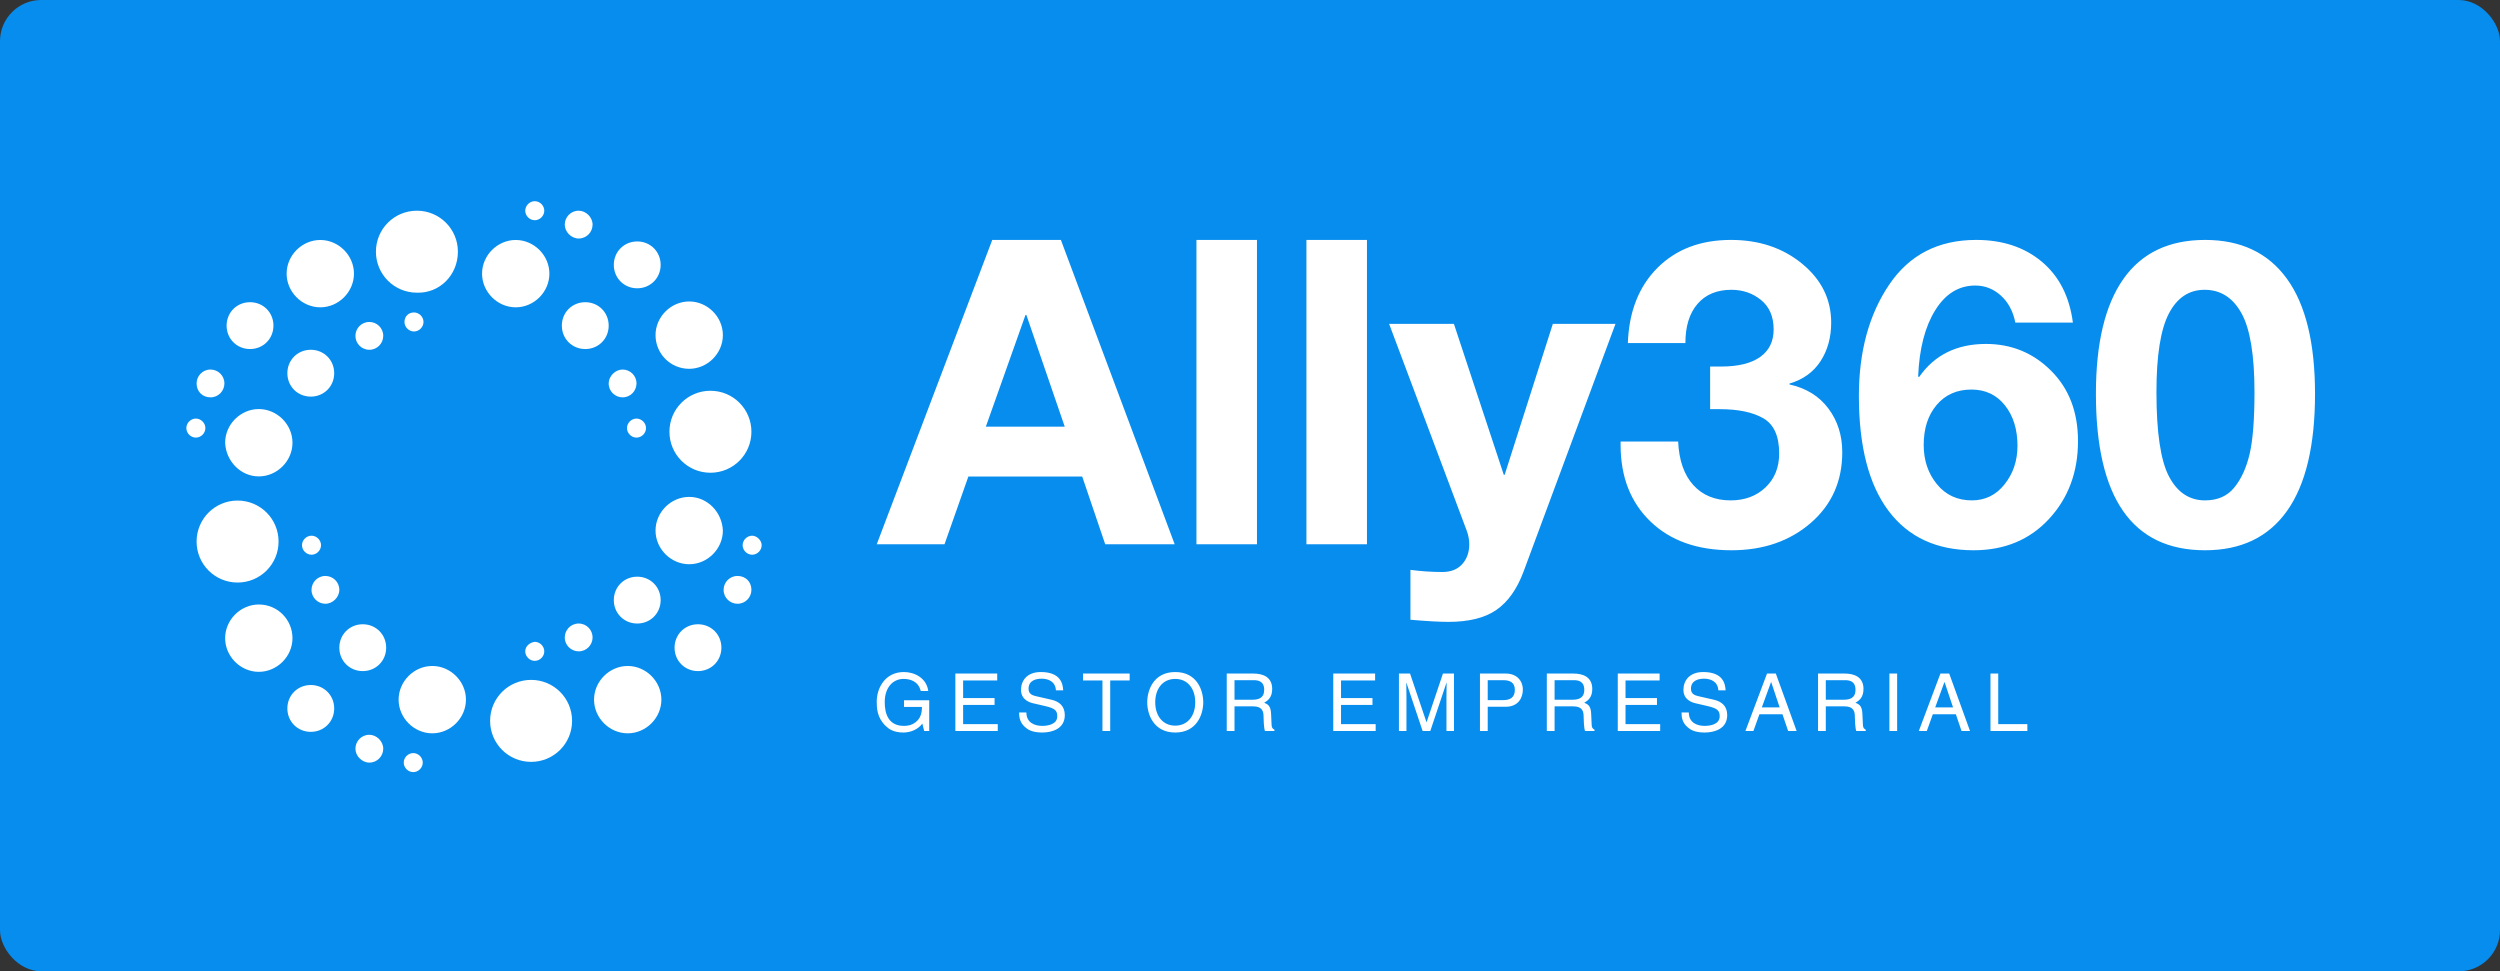 <svg width="1516" height="589" viewBox="0 0 1516 589" fill="none" xmlns="http://www.w3.org/2000/svg">
<rect x="0" y="0" width="1516" height="589" fill="#333333" stroke="none"/>
<g clip-path="url(#clip0_914_220)">
<g clip-path="url(#clip1_914_220)">
<rect width="1516" height="589" rx="25" fill="#078DEE"/>
<path d="M194.226 186.36C205.323 186.36 214.644 177.039 214.644 165.942C214.644 154.846 205.323 145.525 194.226 145.525C183.13 145.525 173.809 154.846 173.809 165.942C173.809 177.039 183.13 186.36 194.226 186.36ZM183.13 330.614C183.13 333.721 185.793 336.384 188.9 336.384C192.007 336.384 194.67 333.721 194.67 330.614C194.67 327.507 192.007 324.844 188.9 324.844C185.793 324.844 183.13 327.507 183.13 330.614ZM223.965 212.103C228.847 212.103 232.398 208.109 232.398 203.67C232.398 198.788 228.403 195.237 223.965 195.237C219.082 195.237 215.531 199.231 215.531 203.67C215.531 208.109 219.082 212.103 223.965 212.103ZM156.942 288.891C168.039 288.891 177.36 279.57 177.36 268.473C177.36 257.377 168.039 248.056 156.942 248.056C145.846 248.056 136.525 257.377 136.525 268.473C136.968 279.57 145.846 288.891 156.942 288.891ZM127.647 240.954C132.53 240.954 136.081 236.959 136.081 232.521C136.081 227.638 132.086 224.088 127.647 224.088C122.765 224.088 119.214 228.082 119.214 232.521C119.214 237.403 122.765 240.954 127.647 240.954ZM124.54 259.596C124.54 256.489 121.877 253.826 118.77 253.826C115.663 253.826 113 256.489 113 259.596C113 262.703 115.663 265.366 118.77 265.366C121.877 265.366 124.54 262.703 124.54 259.596ZM151.616 211.66C159.605 211.66 165.819 205.445 165.819 197.456C165.819 189.467 159.605 183.253 151.616 183.253C143.626 183.253 137.412 189.467 137.412 197.456C137.412 205.445 143.626 211.66 151.616 211.66ZM324.277 133.54C327.384 133.54 330.047 130.877 330.047 127.77C330.047 124.663 327.384 122 324.277 122C321.17 122 318.507 124.663 318.507 127.77C318.507 130.877 321.17 133.54 324.277 133.54ZM168.926 328.394C168.926 314.635 157.83 303.538 144.07 303.538C130.311 303.538 119.214 314.635 119.214 328.394C119.214 342.154 130.311 353.251 144.07 353.251C157.83 353.251 168.926 342.154 168.926 328.394ZM417.931 223.644C429.028 223.644 438.349 214.323 438.349 203.226C438.349 192.13 429.028 182.809 417.931 182.809C406.835 182.809 397.514 192.13 397.514 203.226C397.514 214.323 406.391 223.644 417.931 223.644ZM372.214 363.903C372.214 371.893 378.428 378.107 386.417 378.107C394.407 378.107 400.621 371.893 400.621 363.903C400.621 355.914 394.407 349.7 386.417 349.7C378.428 349.7 372.214 355.914 372.214 363.903ZM386.417 174.819C394.407 174.819 400.621 168.605 400.621 160.616C400.621 152.626 394.407 146.412 386.417 146.412C378.428 146.412 372.214 152.626 372.214 160.616C372.214 168.605 378.428 174.819 386.417 174.819ZM354.903 211.66C362.893 211.66 369.107 205.445 369.107 197.456C369.107 189.467 362.893 183.253 354.903 183.253C346.914 183.253 340.7 189.467 340.7 197.456C340.7 205.445 346.914 211.66 354.903 211.66ZM405.947 261.816C405.947 275.575 417.043 286.672 430.803 286.672C444.563 286.672 455.659 275.575 455.659 261.816C455.659 248.056 444.563 236.959 430.803 236.959C417.043 236.959 405.947 248.056 405.947 261.816ZM391.743 259.596C391.743 256.489 389.08 253.826 385.973 253.826C382.866 253.826 380.203 256.489 380.203 259.596C380.203 262.703 382.866 265.366 385.973 265.366C389.08 265.366 391.743 262.703 391.743 259.596ZM350.908 144.637C355.791 144.637 359.342 140.642 359.342 136.203C359.342 131.765 355.347 127.77 350.908 127.77C346.026 127.77 342.475 131.765 342.475 136.203C342.475 140.642 346.47 144.637 350.908 144.637ZM377.54 240.954C382.422 240.954 385.973 236.959 385.973 232.521C385.973 227.638 381.979 224.088 377.54 224.088C373.101 224.088 369.107 228.082 369.107 232.521C369.107 237.403 373.101 240.954 377.54 240.954ZM202.66 226.307C202.66 218.317 196.445 212.103 188.456 212.103C180.467 212.103 174.253 218.317 174.253 226.307C174.253 234.296 180.467 240.51 188.456 240.51C196.445 240.51 202.66 234.296 202.66 226.307ZM350.908 378.107C346.026 378.107 342.475 382.101 342.475 386.54C342.475 391.422 346.47 394.973 350.908 394.973C355.791 394.973 359.342 390.979 359.342 386.54C359.342 382.101 355.791 378.107 350.908 378.107ZM322.058 412.284C308.298 412.284 297.201 423.38 297.201 437.14C297.201 450.899 308.298 461.996 322.058 461.996C335.817 461.996 346.914 450.899 346.914 437.14C346.914 423.38 335.817 412.284 322.058 412.284ZM380.647 403.85C369.551 403.85 360.229 413.171 360.229 424.268C360.229 435.364 369.551 444.685 380.647 444.685C391.743 444.685 401.065 435.364 401.065 424.268C401.065 413.171 391.743 403.85 380.647 403.85ZM318.507 394.973C318.507 398.08 321.17 400.743 324.277 400.743C327.384 400.743 330.047 398.08 330.047 394.973C330.047 391.866 327.384 389.203 324.277 389.203C321.17 389.647 318.507 391.866 318.507 394.973ZM456.103 324.844C452.996 324.844 450.333 327.507 450.333 330.614C450.333 333.721 452.996 336.384 456.103 336.384C459.21 336.384 461.873 333.721 461.873 330.614C461.873 327.507 458.766 324.844 456.103 324.844ZM447.226 349.256C442.343 349.256 438.793 353.251 438.793 357.689C438.793 362.572 442.787 366.122 447.226 366.122C452.108 366.122 455.659 362.128 455.659 357.689C455.659 352.807 452.108 349.256 447.226 349.256ZM312.737 186.36C323.833 186.36 333.154 177.039 333.154 165.942C333.154 154.846 323.833 145.525 312.737 145.525C301.64 145.525 292.319 154.846 292.319 165.942C292.319 177.039 301.64 186.36 312.737 186.36ZM417.931 301.319C406.835 301.319 397.514 310.64 397.514 321.737C397.514 332.833 406.835 342.154 417.931 342.154C429.028 342.154 438.349 332.833 438.349 321.737C437.905 310.64 429.028 301.319 417.931 301.319ZM156.942 366.566C145.846 366.566 136.525 375.887 136.525 386.984C136.525 398.08 145.846 407.401 156.942 407.401C168.039 407.401 177.36 398.08 177.36 386.984C177.36 375.887 168.482 366.566 156.942 366.566ZM423.257 378.55C415.268 378.55 409.054 384.765 409.054 392.754C409.054 400.743 415.268 406.957 423.257 406.957C431.247 406.957 437.461 400.743 437.461 392.754C437.461 384.765 431.247 378.55 423.257 378.55ZM197.333 349.256C192.451 349.256 188.9 353.251 188.9 357.689C188.9 362.572 192.895 366.122 197.333 366.122C201.772 366.122 205.767 362.128 205.767 357.689C205.767 352.807 201.772 349.256 197.333 349.256ZM219.97 378.55C211.981 378.55 205.767 384.765 205.767 392.754C205.767 400.743 211.981 406.957 219.97 406.957C227.959 406.957 234.174 400.743 234.174 392.754C234.174 384.765 227.959 378.55 219.97 378.55ZM223.965 445.573C219.082 445.573 215.531 449.568 215.531 454.007C215.531 458.445 219.526 462.44 223.965 462.44C228.847 462.44 232.398 458.445 232.398 454.007C232.398 449.568 228.403 445.573 223.965 445.573ZM188.456 415.391C180.467 415.391 174.253 421.605 174.253 429.594C174.253 437.584 180.467 443.798 188.456 443.798C196.445 443.798 202.66 437.584 202.66 429.594C202.66 421.605 196.445 415.391 188.456 415.391ZM245.27 195.237C245.27 198.344 247.933 201.007 251.04 201.007C254.147 201.007 256.81 198.344 256.81 195.237C256.81 192.13 254.147 189.467 251.04 189.467C247.489 189.467 245.27 192.13 245.27 195.237ZM277.672 152.626C277.672 138.867 266.575 127.77 252.816 127.77C239.056 127.77 227.959 138.867 227.959 152.626C227.959 166.386 239.056 177.482 252.816 177.482C266.575 177.926 277.672 166.83 277.672 152.626ZM250.596 456.67C247.489 456.67 244.826 459.333 244.826 462.44C244.826 465.547 247.489 468.21 250.596 468.21C253.703 468.21 256.366 465.547 256.366 462.44C256.366 459.333 253.703 456.67 250.596 456.67ZM262.137 403.85C251.04 403.85 241.719 413.171 241.719 424.268C241.719 435.364 251.04 444.685 262.137 444.685C273.233 444.685 282.554 435.364 282.554 424.268C282.554 413.171 273.233 403.85 262.137 403.85Z" fill="white"/>
<path d="M643.32 145.489L712.34 330.059H670.204L656.245 288.957H587.225L572.749 330.059H531.647L601.701 145.489H643.32ZM621.864 190.985L597.824 258.712H645.646L622.381 190.985H621.864ZM762.23 145.489V330.059H725.523V145.489H762.23ZM828.924 145.489V330.059H792.217V145.489H828.924ZM881.658 196.413L911.903 287.923H912.42L941.63 196.413H979.63L923.794 346.861C919.83 357.374 914.358 365.043 907.379 369.868C900.399 374.693 890.706 377.106 878.297 377.106C872.955 377.106 865.286 376.675 855.291 375.813V345.569C861.839 346.43 868.303 346.861 874.678 346.861C879.848 346.861 883.855 345.267 886.699 342.079C889.542 338.891 890.964 334.884 890.964 330.059C890.964 327.301 890.447 324.544 889.413 321.786L842.366 196.413L881.658 196.413ZM1049.68 145.489C1066.74 145.489 1081.14 150.314 1092.85 159.965C1104.57 169.616 1110.43 181.507 1110.43 195.638C1110.43 204.599 1108.28 212.398 1103.97 219.032C1099.66 225.667 1093.37 230.191 1085.1 232.604V233.121C1095.27 235.361 1103.15 240.229 1108.75 247.726C1114.35 255.223 1117.15 264.054 1117.15 274.222C1117.15 291.8 1110.78 306.103 1098.02 317.134C1085.27 328.164 1069.24 333.678 1049.94 333.678C1029.26 333.678 1012.89 327.861 1000.83 316.229C988.763 304.596 982.732 289.13 982.732 269.828V267.76H1017.63C1018.15 279.134 1021.21 287.923 1026.81 294.127C1032.41 300.331 1039.95 303.433 1049.43 303.433C1058.04 303.433 1065.11 300.805 1070.62 295.549C1076.14 290.293 1078.89 283.442 1078.89 274.998C1078.89 264.485 1075.71 257.377 1069.33 253.672C1062.95 249.966 1054.08 248.114 1042.7 248.114H1037.02V222.264H1043.74C1054.08 222.264 1061.96 220.325 1067.39 216.447C1072.82 212.57 1075.53 207.012 1075.53 199.774C1075.53 192.019 1072.99 186.073 1067.91 181.937C1062.82 177.801 1056.84 175.733 1049.94 175.733C1041.15 175.733 1034.3 178.577 1029.39 184.264C1024.48 189.951 1022.02 197.878 1022.02 208.046H987.126C987.816 188.917 993.805 173.709 1005.09 162.421C1016.38 151.132 1031.24 145.489 1049.68 145.489ZM1198.32 145.489C1214.35 145.489 1227.62 149.883 1238.13 158.672C1248.64 167.461 1254.93 179.783 1257 195.638H1222.1C1220.73 188.745 1217.8 183.273 1213.32 179.223C1208.83 175.173 1203.66 173.148 1197.81 173.148C1187.81 173.148 1179.71 178.146 1173.51 188.141C1167.3 198.137 1163.86 211.493 1163.17 228.209L1163.68 228.726C1172.99 215.284 1186.52 208.563 1204.27 208.563C1219.78 208.563 1232.96 213.992 1243.82 224.849C1254.68 235.706 1260.1 249.923 1260.1 267.501C1260.1 286.285 1254.24 302.011 1242.53 314.678C1230.81 327.344 1215.56 333.678 1196.77 333.678C1174.37 333.678 1157.18 325.707 1145.2 309.766C1133.22 293.825 1127.23 270.603 1127.23 240.1C1127.23 213.216 1133.35 190.726 1145.59 172.631C1157.82 154.536 1175.4 145.489 1198.32 145.489ZM1166.53 269.828C1166.53 279.134 1169.2 287.062 1174.54 293.61C1179.88 300.158 1186.95 303.433 1195.74 303.433C1203.84 303.433 1210.47 300.159 1215.64 293.61C1220.81 287.061 1223.4 279.306 1223.4 270.345C1223.4 260.349 1220.85 252.163 1215.77 245.787C1210.69 239.411 1203.92 236.223 1195.48 236.223C1186.69 236.223 1179.67 239.325 1174.41 245.529C1169.15 251.733 1166.53 259.833 1166.53 269.828ZM1337.14 145.489C1358.85 145.489 1375.4 153.33 1386.77 169.012C1398.14 184.695 1403.83 207.961 1403.83 238.808C1403.83 270.172 1398.19 293.824 1386.9 309.766C1375.61 325.708 1359.02 333.678 1337.14 333.678C1293.02 333.678 1270.96 302.055 1270.96 238.808C1270.96 208.131 1276.52 184.91 1287.63 169.142C1298.75 153.373 1315.25 145.489 1337.14 145.489ZM1307.67 237.774C1307.67 262.245 1310.21 279.307 1315.29 288.957C1320.38 298.607 1327.66 303.433 1337.14 303.433C1344.72 303.433 1350.62 300.848 1354.84 295.678C1359.07 290.508 1362.17 283.744 1364.15 275.386C1366.13 267.027 1367.12 254.49 1367.12 237.774C1367.12 215.371 1364.49 199.43 1359.24 189.951C1353.98 180.472 1346.53 175.733 1336.88 175.733C1327.4 175.733 1320.16 180.559 1315.16 190.209C1310.17 199.86 1307.67 215.714 1307.67 237.774Z" fill="white"/>
<path d="M548.194 428.675V424.648H563.48V443.281H560.423L559.307 438.768C556.929 442.068 552.562 444.203 547.806 444.203C541.838 444.203 538.926 442.02 537.131 440.273C531.793 435.226 531.647 429.258 531.647 425.57C531.647 417.078 536.791 407.519 548.146 407.519C554.648 407.519 561.878 411.206 562.897 419.019H558.336C556.832 412.953 551.737 411.692 547.903 411.692C541.644 411.692 536.5 416.69 536.5 425.812C536.5 432.897 538.829 440.176 548.097 440.176C549.844 440.176 552.659 439.982 555.23 437.944C558.288 435.517 559.064 432.412 559.064 428.675H548.194ZM605.046 439.108V443.281H579.328V408.441H604.706V412.614H584.035V423.289H603.105V427.462H584.035V439.108H605.046ZM644.72 418.631H640.304C640.061 413.244 635.597 411.546 631.667 411.546C628.707 411.546 623.709 412.371 623.709 417.66C623.709 420.62 625.795 421.591 627.833 422.076L637.781 424.357C642.293 425.424 645.69 428.142 645.69 433.673C645.69 441.923 638.023 444.203 632.055 444.203C625.601 444.203 623.078 442.262 621.525 440.855C618.565 438.186 617.983 435.275 617.983 432.024H622.398C622.398 438.332 627.542 440.176 632.006 440.176C635.403 440.176 641.129 439.302 641.129 434.304C641.129 430.665 639.431 429.5 633.705 428.142L626.571 426.492C624.291 425.958 619.147 424.357 619.147 418.291C619.147 412.856 622.69 407.519 631.133 407.519C643.313 407.519 644.526 414.797 644.72 418.631ZM656.734 412.614V408.441H685.024V412.614H673.233V443.281H668.526V412.614H656.734ZM724.795 425.861C724.795 417.66 720.234 411.692 712.664 411.692C705.094 411.692 700.533 417.66 700.533 425.861C700.533 434.062 705.094 440.03 712.664 440.03C720.234 440.03 724.795 434.062 724.795 425.861ZM729.648 425.861C729.648 433.382 725.669 444.203 712.664 444.203C699.659 444.203 695.68 433.382 695.68 425.861C695.68 418.34 699.659 407.519 712.664 407.519C725.669 407.519 729.648 418.34 729.648 425.861ZM748.601 428.336V443.281H743.895V408.441H760.005C765.731 408.441 771.457 410.43 771.457 417.806C771.457 422.949 768.836 424.842 766.604 426.152C768.594 426.977 770.583 427.85 770.777 432.703L771.068 439.011C771.117 440.952 771.359 441.68 772.815 442.505V443.281H767.041C766.361 441.146 766.216 435.857 766.216 434.547C766.216 431.684 765.634 428.336 760.005 428.336H748.601ZM748.601 412.468V424.308H759.519C762.965 424.308 766.604 423.435 766.604 418.291C766.604 412.905 762.674 412.468 760.344 412.468H748.601ZM834.209 439.108V443.281H808.491V408.441H833.869V412.614H813.197V423.289H832.268V427.462H813.197V439.108H834.209ZM881.695 443.281H877.134V422.707C877.134 421.688 877.231 417.272 877.231 414.021H877.134L867.332 443.281H862.673L852.871 414.069H852.774C852.774 417.272 852.871 421.688 852.871 422.707V443.281H848.31V408.441H855.055L865.002 437.895H865.099L874.999 408.441H881.695V443.281ZM902.153 412.468V424.551H911.518C915.74 424.551 918.603 422.998 918.603 418.291C918.603 413.875 915.594 412.468 911.712 412.468H902.153ZM902.153 428.578V443.281H897.446V408.441H913.12C919.573 408.441 923.455 412.614 923.455 418.243C923.455 423.095 920.689 428.578 913.12 428.578H902.153ZM942.7 428.336V443.281H937.993V408.441H954.103C959.829 408.441 965.555 410.43 965.555 417.806C965.555 422.949 962.935 424.842 960.703 426.152C962.692 426.977 964.682 427.85 964.876 432.703L965.167 439.011C965.216 440.952 965.458 441.68 966.914 442.505V443.281H961.14C960.46 441.146 960.315 435.857 960.315 434.547C960.315 431.684 959.732 428.336 954.103 428.336H942.7ZM942.7 412.468V424.308H953.618C957.063 424.308 960.703 423.435 960.703 418.291C960.703 412.905 956.772 412.468 954.443 412.468H942.7ZM1006.73 439.108V443.281H981.015V408.441H1006.39V412.614H985.722V423.289H1004.79V427.462H985.722V439.108H1006.73ZM1046.41 418.631H1041.99C1041.75 413.244 1037.28 411.546 1033.35 411.546C1030.39 411.546 1025.4 412.371 1025.4 417.66C1025.4 420.62 1027.48 421.591 1029.52 422.076L1039.47 424.357C1043.98 425.424 1047.38 428.142 1047.38 433.673C1047.38 441.923 1039.71 444.203 1033.74 444.203C1027.29 444.203 1024.77 442.262 1023.21 440.855C1020.25 438.186 1019.67 435.275 1019.67 432.024H1024.09C1024.09 438.332 1029.23 440.176 1033.69 440.176C1037.09 440.176 1042.82 439.302 1042.82 434.304C1042.82 430.665 1041.12 429.5 1035.39 428.142L1028.26 426.492C1025.98 425.958 1020.83 424.357 1020.83 418.291C1020.83 412.856 1024.38 407.519 1032.82 407.519C1045 407.519 1046.21 414.797 1046.41 418.631ZM1080.89 433.14H1066.91L1063.27 443.281H1058.42L1071.52 408.441H1076.86L1089.48 443.281H1084.33L1080.89 433.14ZM1068.37 428.966H1079.19L1074.05 413.633H1073.95L1068.37 428.966ZM1107.17 428.336V443.281H1102.46V408.441H1118.57C1124.3 408.441 1130.02 410.43 1130.02 417.806C1130.02 422.949 1127.4 424.842 1125.17 426.152C1127.16 426.977 1129.15 427.85 1129.35 432.703L1129.64 439.011C1129.69 440.952 1129.93 441.68 1131.38 442.505V443.281H1125.61C1124.93 441.146 1124.78 435.857 1124.78 434.547C1124.78 431.684 1124.2 428.336 1118.57 428.336H1107.17ZM1107.17 412.468V424.308H1118.09C1121.53 424.308 1125.17 423.435 1125.17 418.291C1125.17 412.905 1121.24 412.468 1118.91 412.468H1107.17ZM1150.43 408.441V443.281H1145.73V408.441H1150.43ZM1186.03 433.14H1172.06L1168.42 443.281H1163.57L1176.67 408.441H1182L1194.62 443.281H1189.48L1186.03 433.14ZM1173.51 428.966H1184.33L1179.19 413.633H1179.09L1173.51 428.966ZM1211.73 408.441V439.108H1229.39V443.281H1207.02V408.441H1211.73Z" fill="white"/>
</g>
</g>
<defs>
<clipPath id="clip0_914_220">
<rect width="1516" height="589" fill="white"/>
</clipPath>
<clipPath id="clip1_914_220">
<rect width="1516" height="589" fill="white"/>
</clipPath>
</defs>
</svg>
